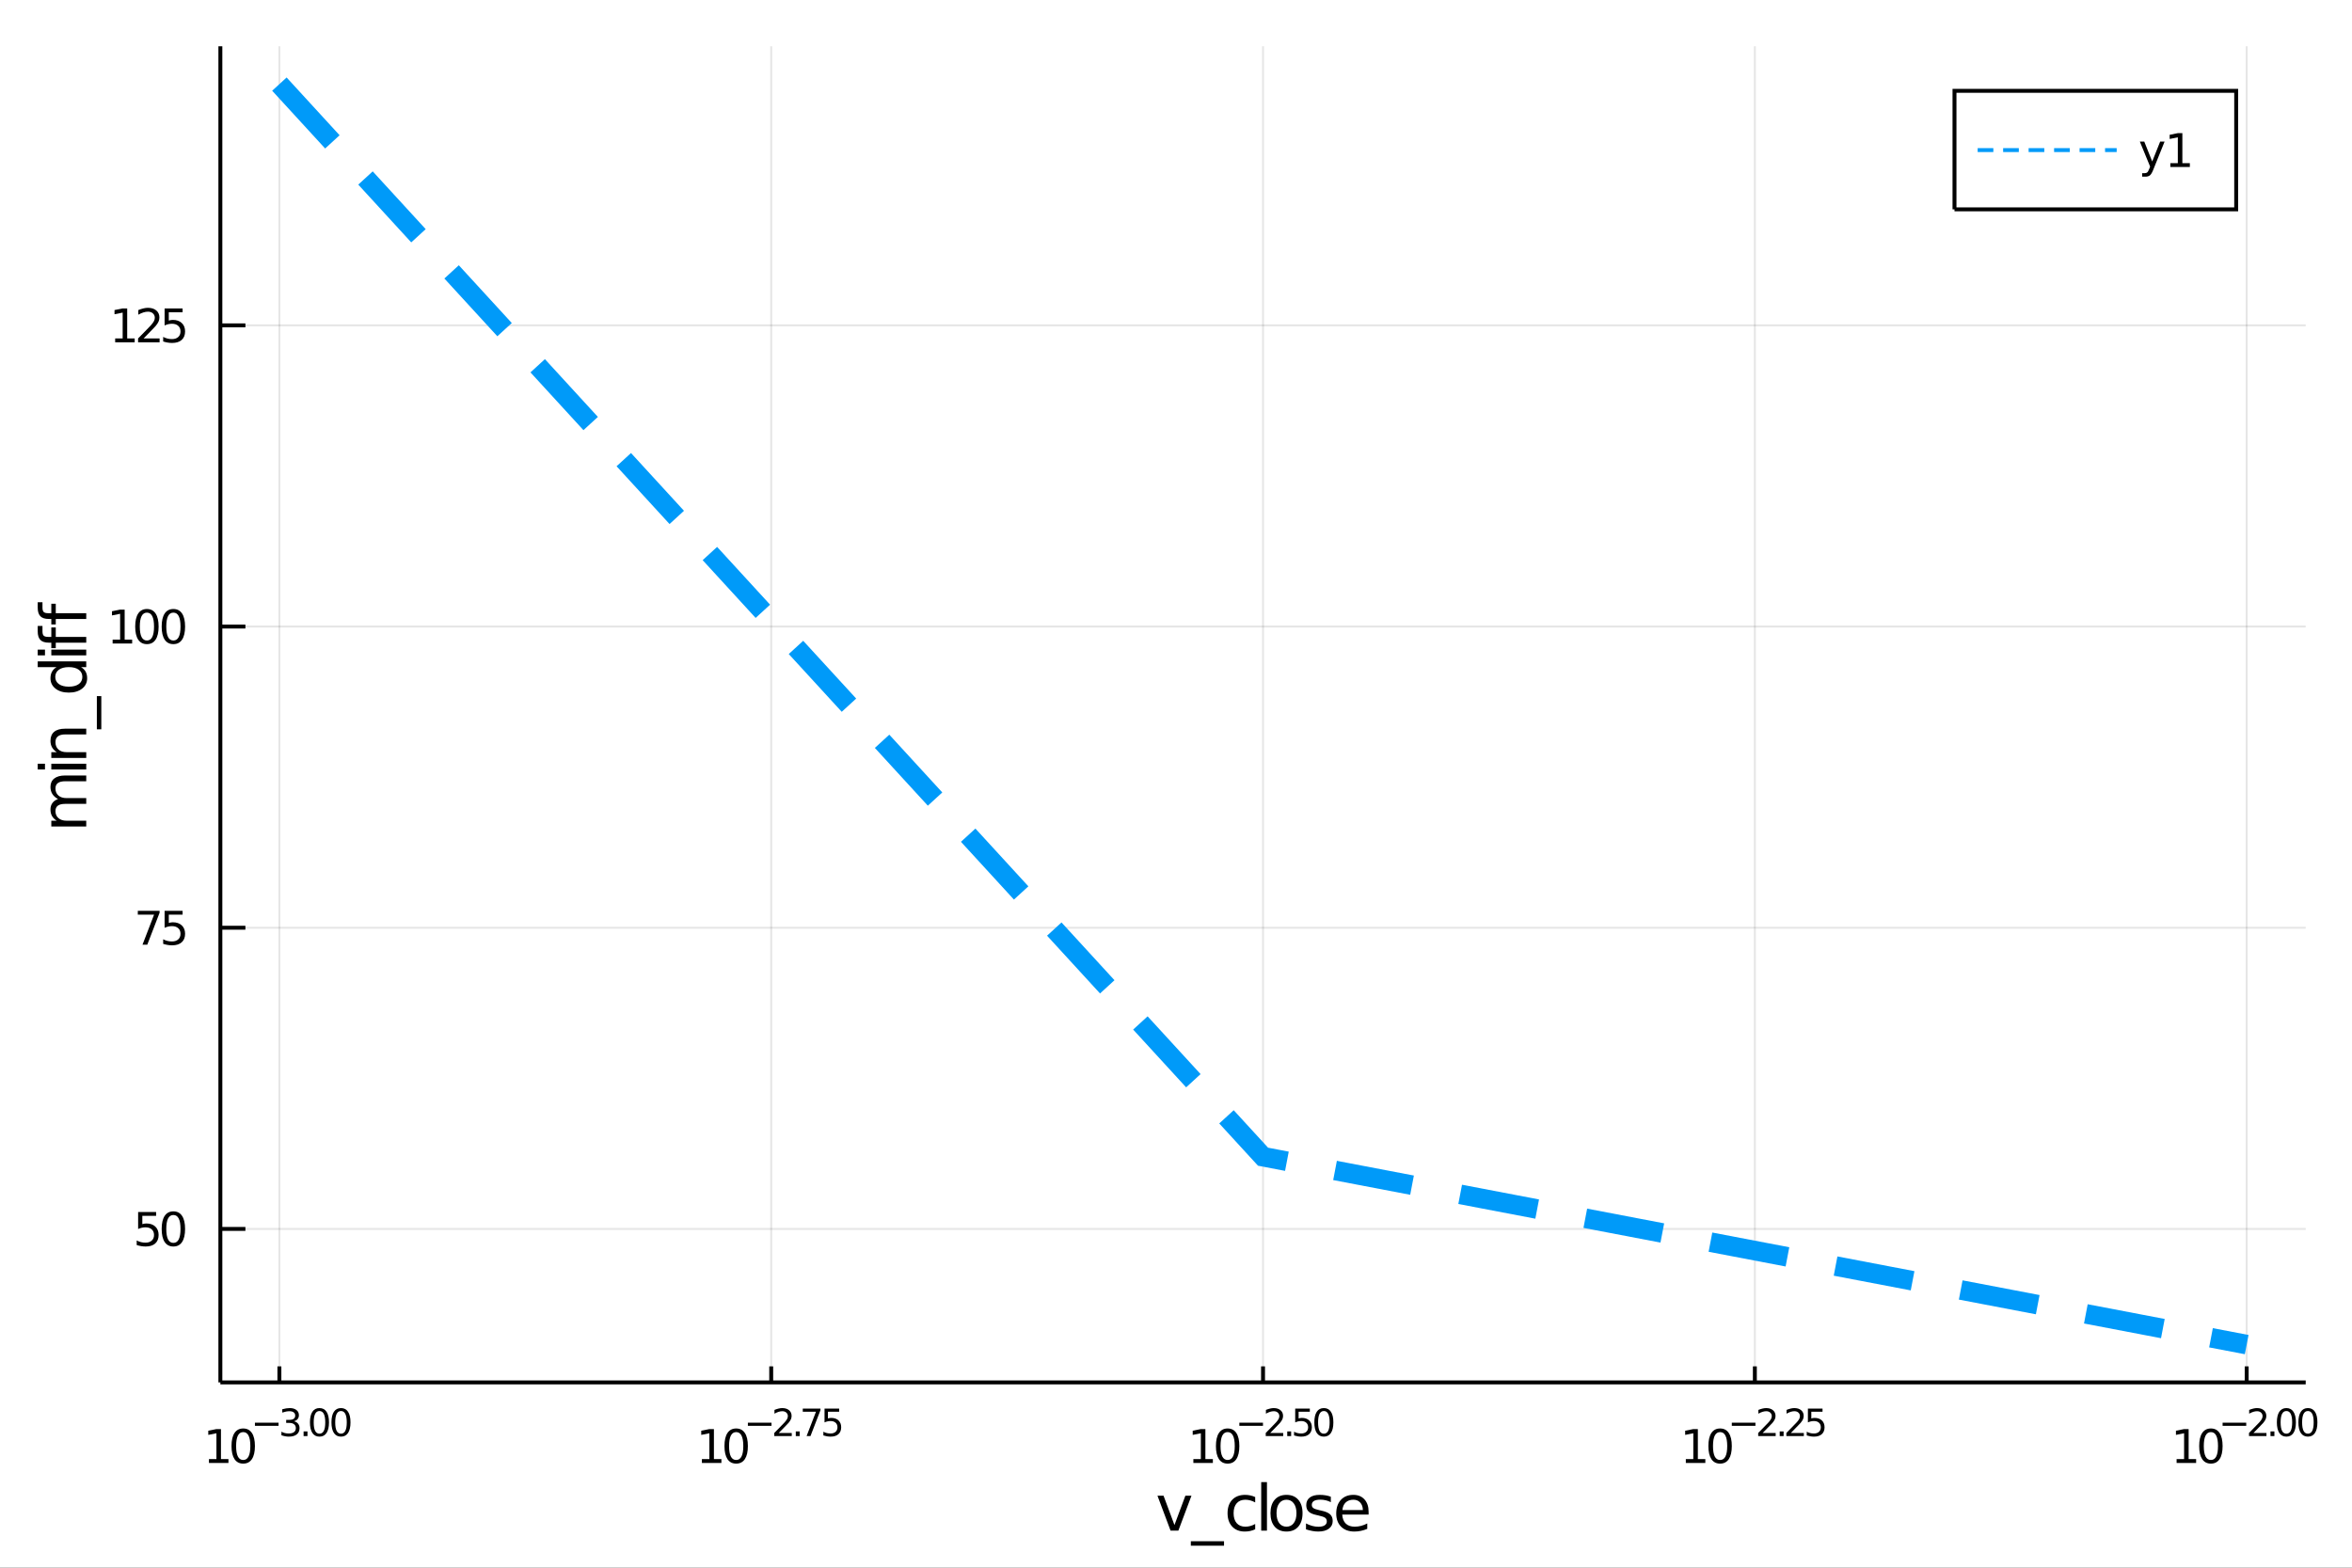 <?xml version="1.0" encoding="utf-8"?>
<svg xmlns="http://www.w3.org/2000/svg" xmlns:xlink="http://www.w3.org/1999/xlink" width="600" height="400" viewBox="0 0 2400 1600">
<rect x="0" y="0" width="2400" height="1600" fill="#333333" stroke="none"/>
<defs>
  <clipPath id="clip210">
    <rect x="0" y="0" width="2400" height="1600"/>
  </clipPath>
</defs>
<path clip-path="url(#clip210)" d="
M0 1600 L2400 1600 L2400 0 L0 0  Z
  " fill="#ffffff" fill-rule="evenodd" fill-opacity="1"/>
<defs>
  <clipPath id="clip211">
    <rect x="480" y="0" width="1681" height="1600"/>
  </clipPath>
</defs>
<path clip-path="url(#clip210)" d="
M224.866 1410.9 L2352.76 1410.9 L2352.76 47.244 L224.866 47.244  Z
  " fill="#ffffff" fill-rule="evenodd" fill-opacity="1"/>
<defs>
  <clipPath id="clip212">
    <rect x="224" y="47" width="2129" height="1365"/>
  </clipPath>
</defs>
<polyline clip-path="url(#clip212)" style="stroke:#000000; stroke-width:2; stroke-opacity:0.1; fill:none" points="
  285.09,1410.9 285.09,47.244 
  "/>
<polyline clip-path="url(#clip212)" style="stroke:#000000; stroke-width:2; stroke-opacity:0.1; fill:none" points="
  786.95,1410.9 786.95,47.244 
  "/>
<polyline clip-path="url(#clip212)" style="stroke:#000000; stroke-width:2; stroke-opacity:0.1; fill:none" points="
  1288.81,1410.9 1288.81,47.244 
  "/>
<polyline clip-path="url(#clip212)" style="stroke:#000000; stroke-width:2; stroke-opacity:0.1; fill:none" points="
  1790.67,1410.9 1790.67,47.244 
  "/>
<polyline clip-path="url(#clip212)" style="stroke:#000000; stroke-width:2; stroke-opacity:0.1; fill:none" points="
  2292.53,1410.9 2292.53,47.244 
  "/>
<polyline clip-path="url(#clip210)" style="stroke:#000000; stroke-width:4; stroke-opacity:1; fill:none" points="
  224.866,1410.9 2352.76,1410.9 
  "/>
<polyline clip-path="url(#clip210)" style="stroke:#000000; stroke-width:4; stroke-opacity:1; fill:none" points="
  285.09,1410.9 285.09,1394.53 
  "/>
<polyline clip-path="url(#clip210)" style="stroke:#000000; stroke-width:4; stroke-opacity:1; fill:none" points="
  786.95,1410.9 786.95,1394.53 
  "/>
<polyline clip-path="url(#clip210)" style="stroke:#000000; stroke-width:4; stroke-opacity:1; fill:none" points="
  1288.81,1410.9 1288.81,1394.53 
  "/>
<polyline clip-path="url(#clip210)" style="stroke:#000000; stroke-width:4; stroke-opacity:1; fill:none" points="
  1790.67,1410.9 1790.67,1394.53 
  "/>
<polyline clip-path="url(#clip210)" style="stroke:#000000; stroke-width:4; stroke-opacity:1; fill:none" points="
  2292.53,1410.9 2292.53,1394.53 
  "/>
<path clip-path="url(#clip210)" d="M 0 0 M213.206 1489.17 L220.844 1489.17 L220.844 1462.8 L212.534 1464.47 L212.534 1460.21 L220.798 1458.54 L225.474 1458.54 L225.474 1489.17 L233.113 1489.17 L233.113 1493.1 L213.206 1493.1 L213.206 1489.17 Z" fill="#000000" fill-rule="evenodd" fill-opacity="1" /><path clip-path="url(#clip210)" d="M 0 0 M248.182 1461.62 Q244.571 1461.62 242.742 1465.19 Q240.937 1468.73 240.937 1475.86 Q240.937 1482.97 242.742 1486.53 Q244.571 1490.07 248.182 1490.07 Q251.816 1490.07 253.622 1486.53 Q255.451 1482.97 255.451 1475.86 Q255.451 1468.73 253.622 1465.19 Q251.816 1461.62 248.182 1461.62 M248.182 1457.92 Q253.992 1457.92 257.048 1462.53 Q260.127 1467.11 260.127 1475.86 Q260.127 1484.59 257.048 1489.19 Q253.992 1493.78 248.182 1493.78 Q242.372 1493.78 239.293 1489.19 Q236.238 1484.59 236.238 1475.86 Q236.238 1467.11 239.293 1462.53 Q242.372 1457.92 248.182 1457.92 Z" fill="#000000" fill-rule="evenodd" fill-opacity="1" /><path clip-path="url(#clip210)" d="M 0 0 M260.127 1452.02 L284.238 1452.02 L284.238 1455.22 L260.127 1455.22 L260.127 1452.02 Z" fill="#000000" fill-rule="evenodd" fill-opacity="1" /><path clip-path="url(#clip210)" d="M 0 0 M299.867 1450.55 Q302.595 1451.14 304.118 1452.98 Q305.66 1454.82 305.66 1457.53 Q305.66 1461.69 302.801 1463.96 Q299.943 1466.24 294.676 1466.24 Q292.909 1466.24 291.028 1465.88 Q289.166 1465.54 287.172 1464.85 L287.172 1461.18 Q288.752 1462.1 290.633 1462.57 Q292.514 1463.04 294.564 1463.04 Q298.137 1463.04 299.999 1461.63 Q301.88 1460.22 301.88 1457.53 Q301.88 1455.05 300.131 1453.66 Q298.4 1452.25 295.297 1452.25 L292.025 1452.25 L292.025 1449.12 L295.448 1449.12 Q298.25 1449.12 299.736 1448.01 Q301.222 1446.89 301.222 1444.78 Q301.222 1442.62 299.679 1441.47 Q298.156 1440.3 295.297 1440.3 Q293.736 1440.3 291.949 1440.64 Q290.163 1440.98 288.018 1441.69 L288.018 1438.31 Q290.181 1437.71 292.062 1437.41 Q293.962 1437.11 295.636 1437.11 Q299.961 1437.11 302.482 1439.08 Q305.002 1441.04 305.002 1444.38 Q305.002 1446.72 303.667 1448.33 Q302.331 1449.93 299.867 1450.55 Z" fill="#000000" fill-rule="evenodd" fill-opacity="1" /><path clip-path="url(#clip210)" d="M 0 0 M309.779 1460.92 L313.748 1460.92 L313.748 1465.69 L309.779 1465.69 L309.779 1460.92 Z" fill="#000000" fill-rule="evenodd" fill-opacity="1" /><path clip-path="url(#clip210)" d="M 0 0 M325.991 1440.11 Q323.057 1440.11 321.572 1443.01 Q320.105 1445.89 320.105 1451.68 Q320.105 1457.46 321.572 1460.35 Q323.057 1463.23 325.991 1463.23 Q328.944 1463.23 330.411 1460.35 Q331.897 1457.46 331.897 1451.68 Q331.897 1445.89 330.411 1443.01 Q328.944 1440.11 325.991 1440.11 M325.991 1437.11 Q330.712 1437.11 333.195 1440.85 Q335.696 1444.57 335.696 1451.68 Q335.696 1458.77 333.195 1462.51 Q330.712 1466.24 325.991 1466.24 Q321.271 1466.24 318.769 1462.51 Q316.287 1458.77 316.287 1451.68 Q316.287 1444.57 318.769 1440.85 Q321.271 1437.11 325.991 1437.11 Z" fill="#000000" fill-rule="evenodd" fill-opacity="1" /><path clip-path="url(#clip210)" d="M 0 0 M347.94 1440.11 Q345.006 1440.11 343.52 1443.01 Q342.053 1445.89 342.053 1451.68 Q342.053 1457.46 343.52 1460.35 Q345.006 1463.23 347.94 1463.23 Q350.893 1463.23 352.36 1460.35 Q353.846 1457.46 353.846 1451.68 Q353.846 1445.89 352.36 1443.01 Q350.893 1440.11 347.94 1440.11 M347.94 1437.11 Q352.661 1437.11 355.143 1440.85 Q357.645 1444.57 357.645 1451.68 Q357.645 1458.77 355.143 1462.51 Q352.661 1466.24 347.94 1466.24 Q343.219 1466.24 340.718 1462.51 Q338.235 1458.77 338.235 1451.68 Q338.235 1444.57 340.718 1440.85 Q343.219 1437.11 347.94 1437.11 Z" fill="#000000" fill-rule="evenodd" fill-opacity="1" /><path clip-path="url(#clip210)" d="M 0 0 M716.223 1489.17 L723.862 1489.17 L723.862 1462.8 L715.552 1464.47 L715.552 1460.21 L723.816 1458.54 L728.491 1458.54 L728.491 1489.17 L736.13 1489.17 L736.13 1493.1 L716.223 1493.1 L716.223 1489.17 Z" fill="#000000" fill-rule="evenodd" fill-opacity="1" /><path clip-path="url(#clip210)" d="M 0 0 M751.2 1461.62 Q747.589 1461.62 745.76 1465.19 Q743.954 1468.73 743.954 1475.86 Q743.954 1482.97 745.76 1486.53 Q747.589 1490.07 751.2 1490.07 Q754.834 1490.07 756.639 1486.53 Q758.468 1482.97 758.468 1475.86 Q758.468 1468.73 756.639 1465.19 Q754.834 1461.62 751.2 1461.62 M751.2 1457.92 Q757.01 1457.92 760.065 1462.53 Q763.144 1467.11 763.144 1475.86 Q763.144 1484.59 760.065 1489.19 Q757.01 1493.78 751.2 1493.78 Q745.389 1493.78 742.311 1489.19 Q739.255 1484.59 739.255 1475.86 Q739.255 1467.11 742.311 1462.53 Q745.389 1457.92 751.2 1457.92 Z" fill="#000000" fill-rule="evenodd" fill-opacity="1" /><path clip-path="url(#clip210)" d="M 0 0 M763.144 1452.02 L787.256 1452.02 L787.256 1455.22 L763.144 1455.22 L763.144 1452.02 Z" fill="#000000" fill-rule="evenodd" fill-opacity="1" /><path clip-path="url(#clip210)" d="M 0 0 M794.647 1462.5 L807.906 1462.5 L807.906 1465.69 L790.077 1465.69 L790.077 1462.5 Q792.24 1460.26 795.964 1456.5 Q799.706 1452.72 800.666 1451.63 Q802.49 1449.58 803.205 1448.16 Q803.938 1446.74 803.938 1445.36 Q803.938 1443.12 802.358 1441.71 Q800.797 1440.3 798.277 1440.3 Q796.49 1440.3 794.497 1440.92 Q792.522 1441.54 790.265 1442.8 L790.265 1438.97 Q792.559 1438.05 794.553 1437.58 Q796.547 1437.11 798.202 1437.11 Q802.565 1437.11 805.161 1439.29 Q807.756 1441.47 807.756 1445.12 Q807.756 1446.85 807.098 1448.41 Q806.458 1449.95 804.747 1452.06 Q804.277 1452.6 801.756 1455.22 Q799.236 1457.81 794.647 1462.5 Z" fill="#000000" fill-rule="evenodd" fill-opacity="1" /><path clip-path="url(#clip210)" d="M 0 0 M812.025 1460.92 L815.994 1460.92 L815.994 1465.69 L812.025 1465.69 L812.025 1460.92 Z" fill="#000000" fill-rule="evenodd" fill-opacity="1" /><path clip-path="url(#clip210)" d="M 0 0 M819.154 1437.61 L837.209 1437.61 L837.209 1439.23 L827.015 1465.69 L823.047 1465.69 L832.639 1440.81 L819.154 1440.81 L819.154 1437.61 Z" fill="#000000" fill-rule="evenodd" fill-opacity="1" /><path clip-path="url(#clip210)" d="M 0 0 M841.366 1437.61 L856.28 1437.61 L856.28 1440.81 L844.845 1440.81 L844.845 1447.69 Q845.672 1447.41 846.5 1447.28 Q847.328 1447.13 848.155 1447.13 Q852.857 1447.13 855.603 1449.71 Q858.349 1452.28 858.349 1456.68 Q858.349 1461.22 855.528 1463.74 Q852.707 1466.24 847.572 1466.24 Q845.804 1466.24 843.961 1465.94 Q842.137 1465.64 840.181 1465.04 L840.181 1461.22 Q841.873 1462.14 843.679 1462.59 Q845.484 1463.04 847.497 1463.04 Q850.751 1463.04 852.65 1461.33 Q854.55 1459.62 854.55 1456.68 Q854.55 1453.75 852.65 1452.04 Q850.751 1450.33 847.497 1450.33 Q845.973 1450.33 844.45 1450.67 Q842.945 1451 841.366 1451.72 L841.366 1437.61 Z" fill="#000000" fill-rule="evenodd" fill-opacity="1" /><path clip-path="url(#clip210)" d="M 0 0 M1217.72 1489.17 L1225.36 1489.17 L1225.36 1462.8 L1217.05 1464.47 L1217.05 1460.21 L1225.31 1458.54 L1229.99 1458.54 L1229.99 1489.17 L1237.62 1489.17 L1237.62 1493.1 L1217.72 1493.1 L1217.72 1489.17 Z" fill="#000000" fill-rule="evenodd" fill-opacity="1" /><path clip-path="url(#clip210)" d="M 0 0 M1252.69 1461.62 Q1249.08 1461.62 1247.25 1465.19 Q1245.45 1468.73 1245.45 1475.86 Q1245.45 1482.97 1247.25 1486.53 Q1249.08 1490.07 1252.69 1490.07 Q1256.33 1490.07 1258.13 1486.53 Q1259.96 1482.97 1259.96 1475.86 Q1259.96 1468.73 1258.13 1465.19 Q1256.33 1461.62 1252.69 1461.62 M1252.69 1457.92 Q1258.5 1457.92 1261.56 1462.53 Q1264.64 1467.11 1264.64 1475.86 Q1264.64 1484.59 1261.56 1489.19 Q1258.5 1493.78 1252.69 1493.78 Q1246.88 1493.78 1243.8 1489.19 Q1240.75 1484.59 1240.75 1475.86 Q1240.75 1467.11 1243.8 1462.53 Q1246.88 1457.92 1252.69 1457.92 Z" fill="#000000" fill-rule="evenodd" fill-opacity="1" /><path clip-path="url(#clip210)" d="M 0 0 M1264.64 1452.02 L1288.75 1452.02 L1288.75 1455.22 L1264.64 1455.22 L1264.64 1452.02 Z" fill="#000000" fill-rule="evenodd" fill-opacity="1" /><path clip-path="url(#clip210)" d="M 0 0 M1296.14 1462.5 L1309.4 1462.5 L1309.4 1465.69 L1291.57 1465.69 L1291.57 1462.5 Q1293.73 1460.26 1297.46 1456.5 Q1301.2 1452.72 1302.16 1451.63 Q1303.98 1449.58 1304.7 1448.16 Q1305.43 1446.74 1305.43 1445.36 Q1305.43 1443.12 1303.85 1441.71 Q1302.29 1440.3 1299.77 1440.3 Q1297.98 1440.3 1295.99 1440.92 Q1294.02 1441.54 1291.76 1442.8 L1291.76 1438.97 Q1294.05 1438.05 1296.05 1437.58 Q1298.04 1437.11 1299.7 1437.11 Q1304.06 1437.11 1306.65 1439.29 Q1309.25 1441.47 1309.25 1445.12 Q1309.25 1446.85 1308.59 1448.41 Q1307.95 1449.95 1306.24 1452.06 Q1305.77 1452.6 1303.25 1455.22 Q1300.73 1457.81 1296.14 1462.5 Z" fill="#000000" fill-rule="evenodd" fill-opacity="1" /><path clip-path="url(#clip210)" d="M 0 0 M1313.52 1460.92 L1317.49 1460.92 L1317.49 1465.69 L1313.52 1465.69 L1313.52 1460.92 Z" fill="#000000" fill-rule="evenodd" fill-opacity="1" /><path clip-path="url(#clip210)" d="M 0 0 M1321.64 1437.61 L1336.56 1437.61 L1336.56 1440.81 L1325.12 1440.81 L1325.12 1447.69 Q1325.95 1447.41 1326.78 1447.28 Q1327.61 1447.13 1328.43 1447.13 Q1333.14 1447.13 1335.88 1449.71 Q1338.63 1452.28 1338.63 1456.68 Q1338.63 1461.22 1335.81 1463.74 Q1332.99 1466.24 1327.85 1466.24 Q1326.08 1466.24 1324.24 1465.94 Q1322.42 1465.64 1320.46 1465.04 L1320.46 1461.22 Q1322.15 1462.14 1323.96 1462.59 Q1325.76 1463.04 1327.78 1463.04 Q1331.03 1463.04 1332.93 1461.33 Q1334.83 1459.62 1334.83 1456.68 Q1334.83 1453.75 1332.93 1452.04 Q1331.03 1450.33 1327.78 1450.33 Q1326.25 1450.33 1324.73 1450.67 Q1323.22 1451 1321.64 1451.72 L1321.64 1437.61 Z" fill="#000000" fill-rule="evenodd" fill-opacity="1" /><path clip-path="url(#clip210)" d="M 0 0 M1350.87 1440.11 Q1347.94 1440.11 1346.45 1443.01 Q1344.98 1445.89 1344.98 1451.68 Q1344.98 1457.46 1346.45 1460.35 Q1347.94 1463.23 1350.87 1463.23 Q1353.82 1463.23 1355.29 1460.35 Q1356.78 1457.46 1356.78 1451.68 Q1356.78 1445.89 1355.29 1443.01 Q1353.82 1440.11 1350.87 1440.11 M1350.87 1437.11 Q1355.59 1437.11 1358.08 1440.85 Q1360.58 1444.57 1360.58 1451.68 Q1360.58 1458.77 1358.08 1462.51 Q1355.59 1466.24 1350.87 1466.24 Q1346.15 1466.24 1343.65 1462.51 Q1341.17 1458.77 1341.17 1451.68 Q1341.17 1444.57 1343.65 1440.85 Q1346.15 1437.11 1350.87 1437.11 Z" fill="#000000" fill-rule="evenodd" fill-opacity="1" /><path clip-path="url(#clip210)" d="M 0 0 M1720.23 1489.17 L1727.87 1489.17 L1727.87 1462.8 L1719.56 1464.47 L1719.56 1460.21 L1727.82 1458.54 L1732.5 1458.54 L1732.5 1489.17 L1740.13 1489.17 L1740.13 1493.1 L1720.23 1493.1 L1720.23 1489.17 Z" fill="#000000" fill-rule="evenodd" fill-opacity="1" /><path clip-path="url(#clip210)" d="M 0 0 M1755.2 1461.62 Q1751.59 1461.62 1749.76 1465.19 Q1747.96 1468.73 1747.96 1475.86 Q1747.96 1482.97 1749.76 1486.53 Q1751.59 1490.07 1755.2 1490.07 Q1758.84 1490.07 1760.64 1486.53 Q1762.47 1482.97 1762.47 1475.86 Q1762.47 1468.73 1760.64 1465.19 Q1758.84 1461.62 1755.2 1461.62 M1755.2 1457.92 Q1761.01 1457.92 1764.07 1462.53 Q1767.15 1467.11 1767.15 1475.86 Q1767.15 1484.59 1764.07 1489.19 Q1761.01 1493.78 1755.2 1493.78 Q1749.39 1493.78 1746.31 1489.19 Q1743.26 1484.59 1743.26 1475.86 Q1743.26 1467.11 1746.31 1462.53 Q1749.39 1457.92 1755.2 1457.92 Z" fill="#000000" fill-rule="evenodd" fill-opacity="1" /><path clip-path="url(#clip210)" d="M 0 0 M1767.15 1452.02 L1791.26 1452.02 L1791.26 1455.22 L1767.15 1455.22 L1767.15 1452.02 Z" fill="#000000" fill-rule="evenodd" fill-opacity="1" /><path clip-path="url(#clip210)" d="M 0 0 M1798.65 1462.5 L1811.91 1462.5 L1811.91 1465.69 L1794.08 1465.69 L1794.08 1462.5 Q1796.24 1460.26 1799.97 1456.5 Q1803.71 1452.72 1804.67 1451.63 Q1806.49 1449.58 1807.21 1448.16 Q1807.94 1446.74 1807.94 1445.36 Q1807.94 1443.12 1806.36 1441.71 Q1804.8 1440.3 1802.28 1440.3 Q1800.49 1440.3 1798.5 1440.92 Q1796.53 1441.54 1794.27 1442.8 L1794.27 1438.97 Q1796.56 1438.05 1798.56 1437.58 Q1800.55 1437.11 1802.21 1437.11 Q1806.57 1437.11 1809.16 1439.29 Q1811.76 1441.47 1811.76 1445.12 Q1811.76 1446.85 1811.1 1448.41 Q1810.46 1449.95 1808.75 1452.06 Q1808.28 1452.6 1805.76 1455.22 Q1803.24 1457.81 1798.65 1462.5 Z" fill="#000000" fill-rule="evenodd" fill-opacity="1" /><path clip-path="url(#clip210)" d="M 0 0 M1816.03 1460.92 L1820 1460.92 L1820 1465.69 L1816.03 1465.69 L1816.03 1460.92 Z" fill="#000000" fill-rule="evenodd" fill-opacity="1" /><path clip-path="url(#clip210)" d="M 0 0 M1827.39 1462.5 L1840.65 1462.5 L1840.65 1465.69 L1822.82 1465.69 L1822.82 1462.5 Q1824.98 1460.26 1828.71 1456.5 Q1832.45 1452.72 1833.41 1451.63 Q1835.23 1449.58 1835.95 1448.16 Q1836.68 1446.74 1836.68 1445.36 Q1836.68 1443.12 1835.1 1441.71 Q1833.54 1440.3 1831.02 1440.3 Q1829.23 1440.3 1827.24 1440.92 Q1825.26 1441.54 1823.01 1442.8 L1823.01 1438.97 Q1825.3 1438.05 1827.29 1437.58 Q1829.29 1437.11 1830.94 1437.11 Q1835.31 1437.11 1837.9 1439.29 Q1840.5 1441.47 1840.5 1445.12 Q1840.5 1446.85 1839.84 1448.41 Q1839.2 1449.95 1837.49 1452.06 Q1837.02 1452.6 1834.5 1455.22 Q1831.98 1457.81 1827.39 1462.5 Z" fill="#000000" fill-rule="evenodd" fill-opacity="1" /><path clip-path="url(#clip210)" d="M 0 0 M1844.8 1437.61 L1859.72 1437.61 L1859.72 1440.81 L1848.28 1440.81 L1848.28 1447.69 Q1849.11 1447.41 1849.94 1447.28 Q1850.77 1447.13 1851.59 1447.13 Q1856.3 1447.13 1859.04 1449.71 Q1861.79 1452.28 1861.79 1456.68 Q1861.79 1461.22 1858.97 1463.74 Q1856.15 1466.24 1851.01 1466.24 Q1849.24 1466.24 1847.4 1465.94 Q1845.58 1465.64 1843.62 1465.04 L1843.62 1461.22 Q1845.31 1462.14 1847.12 1462.59 Q1848.92 1463.04 1850.94 1463.04 Q1854.19 1463.04 1856.09 1461.33 Q1857.99 1459.62 1857.99 1456.68 Q1857.99 1453.75 1856.09 1452.04 Q1854.19 1450.33 1850.94 1450.33 Q1849.41 1450.33 1847.89 1450.67 Q1846.38 1451 1844.8 1451.72 L1844.8 1437.61 Z" fill="#000000" fill-rule="evenodd" fill-opacity="1" /><path clip-path="url(#clip210)" d="M 0 0 M2221.03 1489.17 L2228.67 1489.17 L2228.67 1462.8 L2220.36 1464.47 L2220.36 1460.21 L2228.63 1458.54 L2233.3 1458.54 L2233.3 1489.17 L2240.94 1489.17 L2240.94 1493.1 L2221.03 1493.1 L2221.03 1489.17 Z" fill="#000000" fill-rule="evenodd" fill-opacity="1" /><path clip-path="url(#clip210)" d="M 0 0 M2256.01 1461.62 Q2252.4 1461.62 2250.57 1465.19 Q2248.77 1468.73 2248.77 1475.86 Q2248.77 1482.97 2250.57 1486.53 Q2252.4 1490.07 2256.01 1490.07 Q2259.65 1490.07 2261.45 1486.53 Q2263.28 1482.97 2263.28 1475.86 Q2263.28 1468.73 2261.45 1465.19 Q2259.65 1461.62 2256.01 1461.62 M2256.01 1457.92 Q2261.82 1457.92 2264.88 1462.53 Q2267.96 1467.11 2267.96 1475.86 Q2267.96 1484.59 2264.88 1489.19 Q2261.82 1493.78 2256.01 1493.78 Q2250.2 1493.78 2247.12 1489.19 Q2244.07 1484.59 2244.07 1475.86 Q2244.07 1467.11 2247.12 1462.53 Q2250.2 1457.92 2256.01 1457.92 Z" fill="#000000" fill-rule="evenodd" fill-opacity="1" /><path clip-path="url(#clip210)" d="M 0 0 M2267.96 1452.02 L2292.07 1452.02 L2292.07 1455.22 L2267.96 1455.22 L2267.96 1452.02 Z" fill="#000000" fill-rule="evenodd" fill-opacity="1" /><path clip-path="url(#clip210)" d="M 0 0 M2299.46 1462.5 L2312.72 1462.5 L2312.72 1465.69 L2294.89 1465.69 L2294.89 1462.5 Q2297.05 1460.26 2300.77 1456.5 Q2304.52 1452.72 2305.48 1451.63 Q2307.3 1449.58 2308.02 1448.16 Q2308.75 1446.74 2308.75 1445.36 Q2308.75 1443.12 2307.17 1441.71 Q2305.61 1440.3 2303.09 1440.3 Q2301.3 1440.3 2299.31 1440.92 Q2297.33 1441.54 2295.08 1442.8 L2295.08 1438.97 Q2297.37 1438.05 2299.36 1437.58 Q2301.36 1437.11 2303.01 1437.11 Q2307.38 1437.11 2309.97 1439.29 Q2312.57 1441.47 2312.57 1445.12 Q2312.57 1446.85 2311.91 1448.41 Q2311.27 1449.95 2309.56 1452.06 Q2309.09 1452.6 2306.57 1455.22 Q2304.05 1457.81 2299.46 1462.5 Z" fill="#000000" fill-rule="evenodd" fill-opacity="1" /><path clip-path="url(#clip210)" d="M 0 0 M2316.84 1460.92 L2320.81 1460.92 L2320.81 1465.69 L2316.84 1465.69 L2316.84 1460.92 Z" fill="#000000" fill-rule="evenodd" fill-opacity="1" /><path clip-path="url(#clip210)" d="M 0 0 M2333.05 1440.11 Q2330.11 1440.11 2328.63 1443.01 Q2327.16 1445.89 2327.16 1451.68 Q2327.16 1457.46 2328.63 1460.35 Q2330.11 1463.23 2333.05 1463.23 Q2336 1463.23 2337.47 1460.35 Q2338.95 1457.46 2338.95 1451.68 Q2338.95 1445.89 2337.47 1443.01 Q2336 1440.11 2333.05 1440.11 M2333.05 1437.11 Q2337.77 1437.11 2340.25 1440.85 Q2342.75 1444.57 2342.75 1451.68 Q2342.75 1458.77 2340.25 1462.51 Q2337.77 1466.24 2333.05 1466.24 Q2328.33 1466.24 2325.83 1462.51 Q2323.34 1458.77 2323.34 1451.68 Q2323.34 1444.57 2325.83 1440.85 Q2328.33 1437.11 2333.05 1437.11 Z" fill="#000000" fill-rule="evenodd" fill-opacity="1" /><path clip-path="url(#clip210)" d="M 0 0 M2355 1440.11 Q2352.06 1440.11 2350.58 1443.01 Q2349.11 1445.89 2349.11 1451.68 Q2349.11 1457.46 2350.58 1460.35 Q2352.06 1463.23 2355 1463.23 Q2357.95 1463.23 2359.42 1460.35 Q2360.9 1457.46 2360.9 1451.68 Q2360.9 1445.89 2359.42 1443.01 Q2357.95 1440.11 2355 1440.11 M2355 1437.11 Q2359.72 1437.11 2362.2 1440.85 Q2364.7 1444.57 2364.7 1451.68 Q2364.7 1458.77 2362.2 1462.51 Q2359.72 1466.24 2355 1466.24 Q2350.28 1466.24 2347.78 1462.51 Q2345.29 1458.77 2345.29 1451.68 Q2345.29 1444.57 2347.78 1440.85 Q2350.28 1437.11 2355 1437.11 Z" fill="#000000" fill-rule="evenodd" fill-opacity="1" /><path clip-path="url(#clip210)" d="M 0 0 M1181.09 1526.54 L1187.29 1526.54 L1198.43 1556.46 L1209.57 1526.54 L1215.78 1526.54 L1202.41 1562.19 L1194.46 1562.19 L1181.09 1526.54 Z" fill="#000000" fill-rule="evenodd" fill-opacity="1" /><path clip-path="url(#clip210)" d="M 0 0 M1249.01 1573.01 L1249.01 1577.56 L1215.14 1577.56 L1215.14 1573.01 L1249.01 1573.01 Z" fill="#000000" fill-rule="evenodd" fill-opacity="1" /><path clip-path="url(#clip210)" d="M 0 0 M1280.81 1527.91 L1280.81 1533.38 Q1278.32 1532.01 1275.81 1531.34 Q1273.33 1530.64 1270.78 1530.64 Q1265.08 1530.64 1261.93 1534.27 Q1258.78 1537.87 1258.78 1544.39 Q1258.78 1550.92 1261.93 1554.55 Q1265.08 1558.14 1270.78 1558.14 Q1273.33 1558.14 1275.81 1557.47 Q1278.32 1556.77 1280.81 1555.41 L1280.81 1560.82 Q1278.36 1561.96 1275.71 1562.54 Q1273.1 1563.11 1270.14 1563.11 Q1262.09 1563.11 1257.35 1558.05 Q1252.61 1552.99 1252.61 1544.39 Q1252.61 1535.67 1257.38 1530.68 Q1262.19 1525.68 1270.53 1525.68 Q1273.23 1525.68 1275.81 1526.25 Q1278.39 1526.79 1280.81 1527.91 Z" fill="#000000" fill-rule="evenodd" fill-opacity="1" /><path clip-path="url(#clip210)" d="M 0 0 M1286.95 1512.66 L1292.81 1512.66 L1292.81 1562.19 L1286.95 1562.19 L1286.95 1512.66 Z" fill="#000000" fill-rule="evenodd" fill-opacity="1" /><path clip-path="url(#clip210)" d="M 0 0 M1312.76 1530.64 Q1308.05 1530.64 1305.31 1534.34 Q1302.58 1538 1302.58 1544.39 Q1302.58 1550.79 1305.28 1554.48 Q1308.02 1558.14 1312.76 1558.14 Q1317.44 1558.14 1320.18 1554.45 Q1322.92 1550.76 1322.92 1544.39 Q1322.92 1538.06 1320.18 1534.37 Q1317.44 1530.64 1312.76 1530.64 M1312.76 1525.68 Q1320.4 1525.68 1324.76 1530.64 Q1329.12 1535.61 1329.12 1544.39 Q1329.12 1553.15 1324.76 1558.14 Q1320.4 1563.11 1312.76 1563.11 Q1305.09 1563.11 1300.73 1558.14 Q1296.4 1553.15 1296.4 1544.39 Q1296.4 1535.61 1300.73 1530.64 Q1305.09 1525.68 1312.76 1525.68 Z" fill="#000000" fill-rule="evenodd" fill-opacity="1" /><path clip-path="url(#clip210)" d="M 0 0 M1357.99 1527.59 L1357.99 1533.13 Q1355.51 1531.85 1352.83 1531.22 Q1350.16 1530.58 1347.3 1530.58 Q1342.94 1530.58 1340.74 1531.92 Q1338.57 1533.25 1338.57 1535.93 Q1338.57 1537.96 1340.13 1539.14 Q1341.69 1540.29 1346.4 1541.34 L1348.41 1541.78 Q1354.65 1543.12 1357.26 1545.57 Q1359.9 1547.99 1359.9 1552.35 Q1359.9 1557.32 1355.95 1560.21 Q1352.04 1563.11 1345.16 1563.11 Q1342.3 1563.11 1339.18 1562.54 Q1336.09 1561.99 1332.65 1560.88 L1332.65 1554.83 Q1335.9 1556.52 1339.05 1557.38 Q1342.2 1558.21 1345.29 1558.21 Q1349.43 1558.21 1351.66 1556.81 Q1353.88 1555.37 1353.88 1552.8 Q1353.88 1550.41 1352.26 1549.14 Q1350.67 1547.86 1345.23 1546.68 L1343.19 1546.21 Q1337.75 1545.06 1335.33 1542.71 Q1332.91 1540.32 1332.91 1536.18 Q1332.91 1531.15 1336.47 1528.42 Q1340.04 1525.68 1346.6 1525.68 Q1349.84 1525.68 1352.71 1526.16 Q1355.57 1526.63 1357.99 1527.59 Z" fill="#000000" fill-rule="evenodd" fill-opacity="1" /><path clip-path="url(#clip210)" d="M 0 0 M1396.53 1542.9 L1396.53 1545.76 L1369.61 1545.76 Q1369.99 1551.81 1373.24 1554.99 Q1376.51 1558.14 1382.34 1558.14 Q1385.71 1558.14 1388.86 1557.32 Q1392.05 1556.49 1395.17 1554.83 L1395.17 1560.37 Q1392.02 1561.71 1388.7 1562.41 Q1385.39 1563.11 1381.99 1563.11 Q1373.46 1563.11 1368.46 1558.14 Q1363.5 1553.18 1363.5 1544.71 Q1363.5 1535.96 1368.21 1530.83 Q1372.95 1525.68 1380.97 1525.68 Q1388.16 1525.68 1392.33 1530.33 Q1396.53 1534.94 1396.53 1542.9 M1390.68 1541.18 Q1390.61 1536.37 1387.97 1533.51 Q1385.36 1530.64 1381.03 1530.64 Q1376.13 1530.64 1373.17 1533.41 Q1370.24 1536.18 1369.8 1541.21 L1390.68 1541.18 Z" fill="#000000" fill-rule="evenodd" fill-opacity="1" /><polyline clip-path="url(#clip212)" style="stroke:#000000; stroke-width:2; stroke-opacity:0.1; fill:none" points="
  224.866,1254.25 2352.76,1254.25 
  "/>
<polyline clip-path="url(#clip212)" style="stroke:#000000; stroke-width:2; stroke-opacity:0.1; fill:none" points="
  224.866,946.855 2352.76,946.855 
  "/>
<polyline clip-path="url(#clip212)" style="stroke:#000000; stroke-width:2; stroke-opacity:0.1; fill:none" points="
  224.866,639.46 2352.76,639.46 
  "/>
<polyline clip-path="url(#clip212)" style="stroke:#000000; stroke-width:2; stroke-opacity:0.1; fill:none" points="
  224.866,332.066 2352.76,332.066 
  "/>
<polyline clip-path="url(#clip210)" style="stroke:#000000; stroke-width:4; stroke-opacity:1; fill:none" points="
  224.866,1410.9 224.866,47.244 
  "/>
<polyline clip-path="url(#clip210)" style="stroke:#000000; stroke-width:4; stroke-opacity:1; fill:none" points="
  224.866,1254.25 250.401,1254.25 
  "/>
<polyline clip-path="url(#clip210)" style="stroke:#000000; stroke-width:4; stroke-opacity:1; fill:none" points="
  224.866,946.855 250.401,946.855 
  "/>
<polyline clip-path="url(#clip210)" style="stroke:#000000; stroke-width:4; stroke-opacity:1; fill:none" points="
  224.866,639.46 250.401,639.46 
  "/>
<polyline clip-path="url(#clip210)" style="stroke:#000000; stroke-width:4; stroke-opacity:1; fill:none" points="
  224.866,332.066 250.401,332.066 
  "/>
<path clip-path="url(#clip210)" d="M 0 0 M140.95 1236.97 L159.306 1236.97 L159.306 1240.9 L145.232 1240.9 L145.232 1249.38 Q146.251 1249.03 147.269 1248.87 Q148.288 1248.68 149.306 1248.68 Q155.093 1248.68 158.473 1251.85 Q161.852 1255.02 161.852 1260.44 Q161.852 1266.02 158.38 1269.12 Q154.908 1272.2 148.589 1272.2 Q146.413 1272.2 144.144 1271.83 Q141.899 1271.46 139.492 1270.72 L139.492 1266.02 Q141.575 1267.15 143.797 1267.71 Q146.019 1268.27 148.496 1268.27 Q152.501 1268.27 154.839 1266.16 Q157.177 1264.05 157.177 1260.44 Q157.177 1256.83 154.839 1254.72 Q152.501 1252.62 148.496 1252.62 Q146.621 1252.62 144.746 1253.03 Q142.894 1253.45 140.95 1254.33 L140.95 1236.97 Z" fill="#000000" fill-rule="evenodd" fill-opacity="1" /><path clip-path="url(#clip210)" d="M 0 0 M176.922 1240.05 Q173.311 1240.05 171.482 1243.61 Q169.677 1247.15 169.677 1254.28 Q169.677 1261.39 171.482 1264.96 Q173.311 1268.5 176.922 1268.5 Q180.556 1268.5 182.362 1264.96 Q184.19 1261.39 184.19 1254.28 Q184.19 1247.15 182.362 1243.61 Q180.556 1240.05 176.922 1240.05 M176.922 1236.34 Q182.732 1236.34 185.788 1240.95 Q188.866 1245.53 188.866 1254.28 Q188.866 1263.01 185.788 1267.62 Q182.732 1272.2 176.922 1272.2 Q171.112 1272.2 168.033 1267.62 Q164.977 1263.01 164.977 1254.28 Q164.977 1245.53 168.033 1240.95 Q171.112 1236.34 176.922 1236.34 Z" fill="#000000" fill-rule="evenodd" fill-opacity="1" /><path clip-path="url(#clip210)" d="M 0 0 M140.626 929.575 L162.848 929.575 L162.848 931.566 L150.302 964.135 L145.417 964.135 L157.223 933.51 L140.626 933.51 L140.626 929.575 Z" fill="#000000" fill-rule="evenodd" fill-opacity="1" /><path clip-path="url(#clip210)" d="M 0 0 M167.964 929.575 L186.32 929.575 L186.32 933.51 L172.246 933.51 L172.246 941.982 Q173.264 941.635 174.283 941.473 Q175.301 941.288 176.32 941.288 Q182.107 941.288 185.487 944.459 Q188.866 947.63 188.866 953.047 Q188.866 958.626 185.394 961.727 Q181.922 964.806 175.602 964.806 Q173.427 964.806 171.158 964.436 Q168.913 964.065 166.505 963.325 L166.505 958.626 Q168.589 959.76 170.811 960.315 Q173.033 960.871 175.51 960.871 Q179.514 960.871 181.852 958.765 Q184.19 956.658 184.19 953.047 Q184.19 949.436 181.852 947.329 Q179.514 945.223 175.51 945.223 Q173.635 945.223 171.76 945.64 Q169.908 946.056 167.964 946.936 L167.964 929.575 Z" fill="#000000" fill-rule="evenodd" fill-opacity="1" /><path clip-path="url(#clip210)" d="M 0 0 M114.931 652.805 L122.57 652.805 L122.57 626.44 L114.26 628.106 L114.26 623.847 L122.524 622.18 L127.2 622.18 L127.2 652.805 L134.839 652.805 L134.839 656.74 L114.931 656.74 L114.931 652.805 Z" fill="#000000" fill-rule="evenodd" fill-opacity="1" /><path clip-path="url(#clip210)" d="M 0 0 M149.908 625.259 Q146.297 625.259 144.468 628.824 Q142.663 632.365 142.663 639.495 Q142.663 646.601 144.468 650.166 Q146.297 653.708 149.908 653.708 Q153.542 653.708 155.348 650.166 Q157.177 646.601 157.177 639.495 Q157.177 632.365 155.348 628.824 Q153.542 625.259 149.908 625.259 M149.908 621.555 Q155.718 621.555 158.774 626.162 Q161.852 630.745 161.852 639.495 Q161.852 648.222 158.774 652.828 Q155.718 657.412 149.908 657.412 Q144.098 657.412 141.019 652.828 Q137.964 648.222 137.964 639.495 Q137.964 630.745 141.019 626.162 Q144.098 621.555 149.908 621.555 Z" fill="#000000" fill-rule="evenodd" fill-opacity="1" /><path clip-path="url(#clip210)" d="M 0 0 M176.922 625.259 Q173.311 625.259 171.482 628.824 Q169.677 632.365 169.677 639.495 Q169.677 646.601 171.482 650.166 Q173.311 653.708 176.922 653.708 Q180.556 653.708 182.362 650.166 Q184.19 646.601 184.19 639.495 Q184.19 632.365 182.362 628.824 Q180.556 625.259 176.922 625.259 M176.922 621.555 Q182.732 621.555 185.788 626.162 Q188.866 630.745 188.866 639.495 Q188.866 648.222 185.788 652.828 Q182.732 657.412 176.922 657.412 Q171.112 657.412 168.033 652.828 Q164.977 648.222 164.977 639.495 Q164.977 630.745 168.033 626.162 Q171.112 621.555 176.922 621.555 Z" fill="#000000" fill-rule="evenodd" fill-opacity="1" /><path clip-path="url(#clip210)" d="M 0 0 M117.524 345.411 L125.163 345.411 L125.163 319.045 L116.853 320.712 L116.853 316.452 L125.117 314.786 L129.792 314.786 L129.792 345.411 L137.431 345.411 L137.431 349.346 L117.524 349.346 L117.524 345.411 Z" fill="#000000" fill-rule="evenodd" fill-opacity="1" /><path clip-path="url(#clip210)" d="M 0 0 M146.529 345.411 L162.848 345.411 L162.848 349.346 L140.904 349.346 L140.904 345.411 Q143.566 342.656 148.149 338.026 Q152.755 333.374 153.936 332.031 Q156.181 329.508 157.061 327.772 Q157.964 326.013 157.964 324.323 Q157.964 321.568 156.019 319.832 Q154.098 318.096 150.996 318.096 Q148.797 318.096 146.343 318.86 Q143.913 319.624 141.135 321.175 L141.135 316.452 Q143.959 315.318 146.413 314.739 Q148.866 314.161 150.903 314.161 Q156.274 314.161 159.468 316.846 Q162.663 319.531 162.663 324.022 Q162.663 326.151 161.852 328.073 Q161.065 329.971 158.959 332.563 Q158.38 333.235 155.278 336.452 Q152.177 339.647 146.529 345.411 Z" fill="#000000" fill-rule="evenodd" fill-opacity="1" /><path clip-path="url(#clip210)" d="M 0 0 M167.964 314.786 L186.32 314.786 L186.32 318.721 L172.246 318.721 L172.246 327.193 Q173.264 326.846 174.283 326.684 Q175.301 326.499 176.32 326.499 Q182.107 326.499 185.487 329.67 Q188.866 332.841 188.866 338.258 Q188.866 343.836 185.394 346.938 Q181.922 350.017 175.602 350.017 Q173.427 350.017 171.158 349.647 Q168.913 349.276 166.505 348.536 L166.505 343.836 Q168.589 344.971 170.811 345.526 Q173.033 346.082 175.51 346.082 Q179.514 346.082 181.852 343.975 Q184.19 341.869 184.19 338.258 Q184.19 334.647 181.852 332.54 Q179.514 330.434 175.51 330.434 Q173.635 330.434 171.76 330.85 Q169.908 331.267 167.964 332.147 L167.964 314.786 Z" fill="#000000" fill-rule="evenodd" fill-opacity="1" /><path clip-path="url(#clip210)" d="M 0 0 M59.199 815.533 Q55.253 813.336 53.375 810.281 Q51.497 807.225 51.497 803.088 Q51.497 797.518 55.412 794.494 Q59.295 791.47 66.488 791.47 L88.004 791.47 L88.004 797.358 L66.679 797.358 Q61.555 797.358 59.072 799.173 Q56.589 800.987 56.589 804.711 Q56.589 809.262 59.613 811.904 Q62.637 814.546 67.857 814.546 L88.004 814.546 L88.004 820.434 L66.679 820.434 Q61.523 820.434 59.072 822.248 Q56.589 824.063 56.589 827.85 Q56.589 832.338 59.645 834.98 Q62.669 837.622 67.857 837.622 L88.004 837.622 L88.004 843.51 L52.356 843.51 L52.356 837.622 L57.894 837.622 Q54.616 835.616 53.056 832.815 Q51.497 830.015 51.497 826.163 Q51.497 822.28 53.47 819.575 Q55.444 816.838 59.199 815.533 Z" fill="#000000" fill-rule="evenodd" fill-opacity="1" /><path clip-path="url(#clip210)" d="M 0 0 M52.356 785.327 L52.356 779.471 L88.004 779.471 L88.004 785.327 L52.356 785.327 M38.479 785.327 L38.479 779.471 L45.895 779.471 L45.895 785.327 L38.479 785.327 Z" fill="#000000" fill-rule="evenodd" fill-opacity="1" /><path clip-path="url(#clip210)" d="M 0 0 M66.488 743.696 L88.004 743.696 L88.004 749.552 L66.679 749.552 Q61.618 749.552 59.104 751.525 Q56.589 753.499 56.589 757.446 Q56.589 762.188 59.613 764.925 Q62.637 767.662 67.857 767.662 L88.004 767.662 L88.004 773.551 L52.356 773.551 L52.356 767.662 L57.894 767.662 Q54.68 765.562 53.088 762.729 Q51.497 759.864 51.497 756.141 Q51.497 749.998 55.316 746.847 Q59.104 743.696 66.488 743.696 Z" fill="#000000" fill-rule="evenodd" fill-opacity="1" /><path clip-path="url(#clip210)" d="M 0 0 M98.826 710.467 L103.377 710.467 L103.377 744.332 L98.826 744.332 L98.826 710.467 Z" fill="#000000" fill-rule="evenodd" fill-opacity="1" /><path clip-path="url(#clip210)" d="M 0 0 M57.767 680.866 L38.479 680.866 L38.479 675.01 L88.004 675.01 L88.004 680.866 L82.657 680.866 Q85.84 682.712 87.399 685.545 Q88.927 688.346 88.927 692.292 Q88.927 698.754 83.771 702.828 Q78.615 706.87 70.212 706.87 Q61.809 706.87 56.653 702.828 Q51.497 698.754 51.497 692.292 Q51.497 688.346 53.056 685.545 Q54.584 682.712 57.767 680.866 M70.212 700.823 Q76.673 700.823 80.365 698.181 Q84.026 695.507 84.026 690.86 Q84.026 686.213 80.365 683.54 Q76.673 680.866 70.212 680.866 Q63.751 680.866 60.09 683.54 Q56.398 686.213 56.398 690.86 Q56.398 695.507 60.09 698.181 Q63.751 700.823 70.212 700.823 Z" fill="#000000" fill-rule="evenodd" fill-opacity="1" /><path clip-path="url(#clip210)" d="M 0 0 M52.356 668.867 L52.356 663.01 L88.004 663.01 L88.004 668.867 L52.356 668.867 M38.479 668.867 L38.479 663.01 L45.895 663.01 L45.895 668.867 L38.479 668.867 Z" fill="#000000" fill-rule="evenodd" fill-opacity="1" /><path clip-path="url(#clip210)" d="M 0 0 M38.479 638.821 L43.349 638.821 L43.349 644.422 Q43.349 647.573 44.622 648.815 Q45.895 650.024 49.205 650.024 L52.356 650.024 L52.356 640.38 L56.908 640.38 L56.908 650.024 L88.004 650.024 L88.004 655.912 L56.908 655.912 L56.908 661.514 L52.356 661.514 L52.356 655.912 L49.874 655.912 Q43.922 655.912 41.216 653.143 Q38.479 650.374 38.479 644.359 L38.479 638.821 Z" fill="#000000" fill-rule="evenodd" fill-opacity="1" /><path clip-path="url(#clip210)" d="M 0 0 M38.479 614.631 L43.349 614.631 L43.349 620.233 Q43.349 623.384 44.622 624.625 Q45.895 625.835 49.205 625.835 L52.356 625.835 L52.356 616.19 L56.908 616.19 L56.908 625.835 L88.004 625.835 L88.004 631.723 L56.908 631.723 L56.908 637.325 L52.356 637.325 L52.356 631.723 L49.874 631.723 Q43.922 631.723 41.216 628.954 Q38.479 626.185 38.479 620.169 L38.479 614.631 Z" fill="#000000" fill-rule="evenodd" fill-opacity="1" /><polyline clip-path="url(#clip212)" style="stroke:#009af9; stroke-width:20; stroke-opacity:1; fill:none" stroke-dasharray="80, 50" points="
  285.09,85.838 1288.81,1180.54 2292.53,1372.3 
  "/>
<path clip-path="url(#clip210)" d="
M1994.38 213.659 L2281.83 213.659 L2281.83 92.699 L1994.38 92.699  Z
  " fill="#ffffff" fill-rule="evenodd" fill-opacity="1"/>
<polyline clip-path="url(#clip210)" style="stroke:#000000; stroke-width:4; stroke-opacity:1; fill:none" points="
  1994.38,213.659 2281.83,213.659 2281.83,92.699 1994.38,92.699 1994.38,213.659 
  "/>
<polyline clip-path="url(#clip210)" style="stroke:#009af9; stroke-width:4; stroke-opacity:1; fill:none" stroke-dasharray="16, 10" points="
  2018.02,153.179 2159.88,153.179 
  "/>
<path clip-path="url(#clip210)" d="M 0 0 M2197.36 172.867 Q2195.56 177.496 2193.85 178.908 Q2192.13 180.32 2189.26 180.32 L2185.86 180.32 L2185.86 176.755 L2188.36 176.755 Q2190.12 176.755 2191.09 175.922 Q2192.06 175.089 2193.24 171.987 L2194.01 170.043 L2183.52 144.533 L2188.04 144.533 L2196.14 164.811 L2204.24 144.533 L2208.75 144.533 L2197.36 172.867 Z" fill="#000000" fill-rule="evenodd" fill-opacity="1" /><path clip-path="url(#clip210)" d="M 0 0 M2214.63 166.524 L2222.27 166.524 L2222.27 140.158 L2213.96 141.825 L2213.96 137.566 L2222.23 135.899 L2226.9 135.899 L2226.9 166.524 L2234.54 166.524 L2234.54 170.459 L2214.63 170.459 L2214.63 166.524 Z" fill="#000000" fill-rule="evenodd" fill-opacity="1" /></svg>

